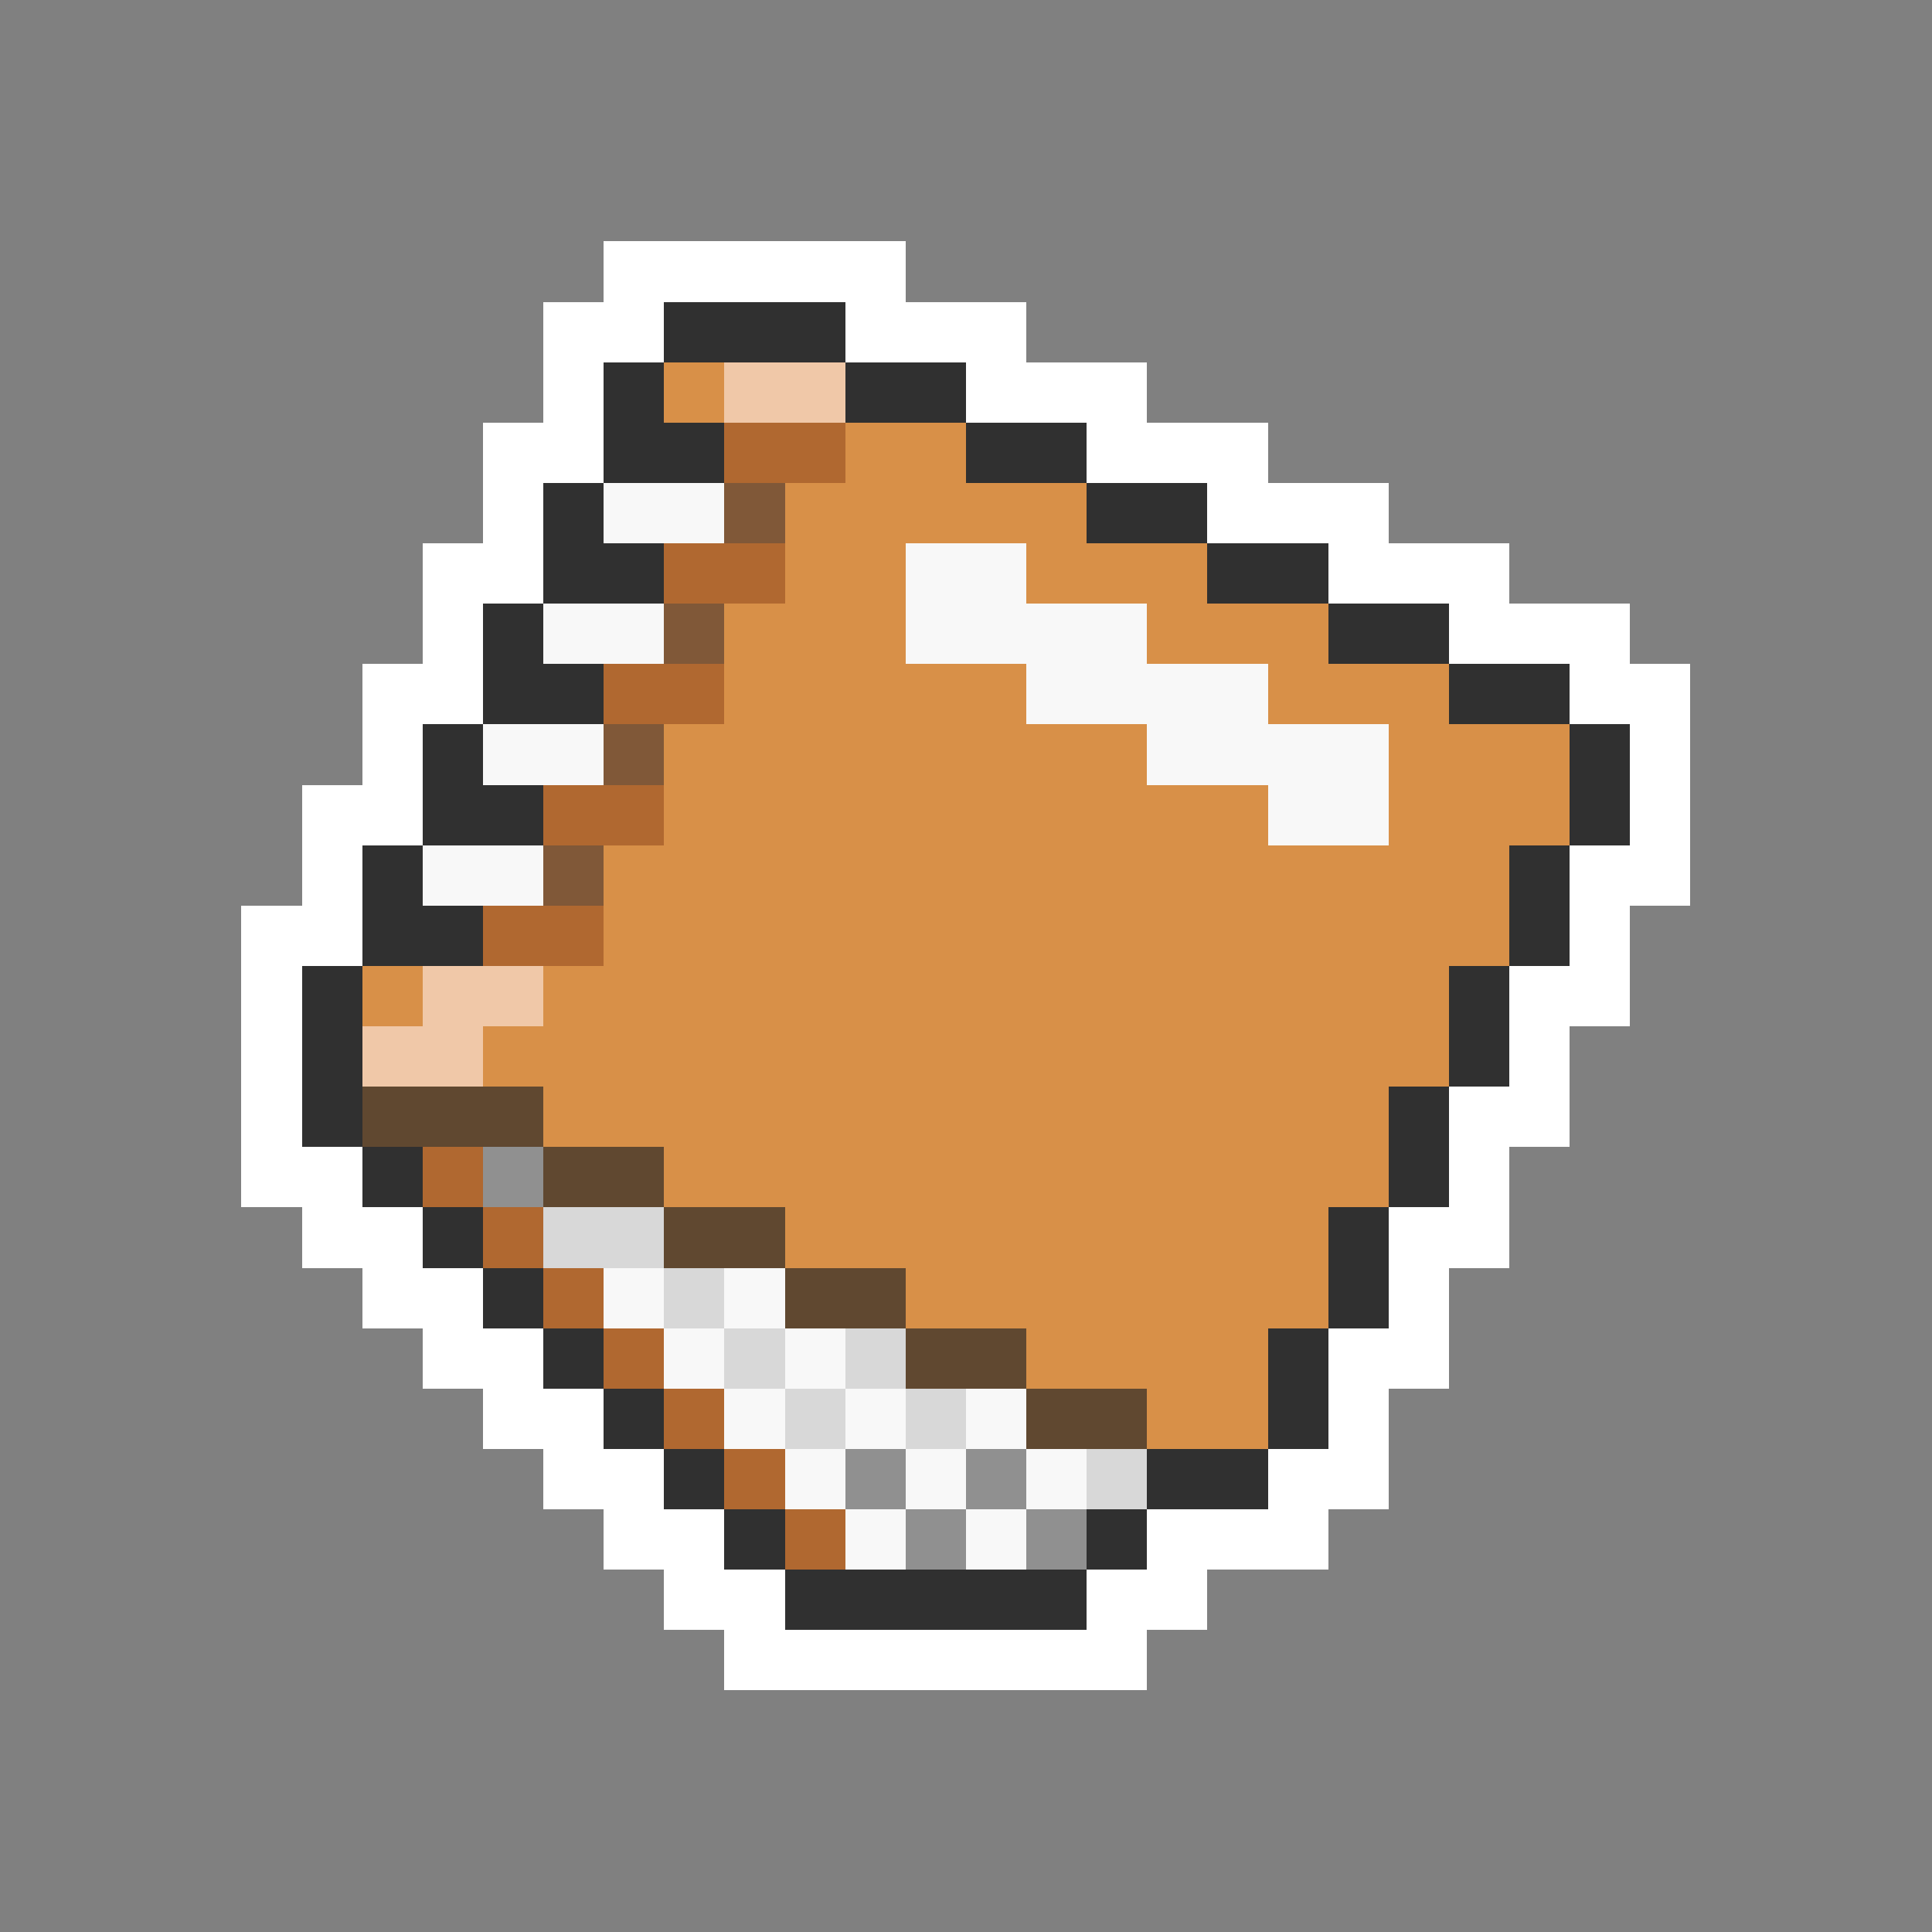 <svg xmlns="http://www.w3.org/2000/svg" viewBox="0 -0.5 32 32" shape-rendering="crispEdges">
<rect x="0" y="-0.5" width="32" height="32" fill="#808080" stroke="none"/>
<path stroke="#ffffff" d="M10 4h5M9 5h2M14 5h3M9 6h1M16 6h3M8 7h2M18 7h3M8 8h1M20 8h3M7 9h2M22 9h3M7 10h1M24 10h3M6 11h2M26 11h2M6 12h1M27 12h1M5 13h2M27 13h1M5 14h1M26 14h2M4 15h2M26 15h1M4 16h1M25 16h2M4 17h1M25 17h1M4 18h1M24 18h2M4 19h2M24 19h1M5 20h2M23 20h2M6 21h2M23 21h1M7 22h2M22 22h2M8 23h2M22 23h1M9 24h2M21 24h2M10 25h2M19 25h3M11 26h2M18 26h2M12 27h7" />
<path stroke="#303030" d="M11 5h3M10 6h1M14 6h2M10 7h2M16 7h2M9 8h1M18 8h2M9 9h2M20 9h2M8 10h1M22 10h2M8 11h2M24 11h2M7 12h1M26 12h1M7 13h2M26 13h1M6 14h1M25 14h1M6 15h2M25 15h1M5 16h1M24 16h1M5 17h1M24 17h1M5 18h1M23 18h1M6 19h1M23 19h1M7 20h1M22 20h1M8 21h1M22 21h1M9 22h1M21 22h1M10 23h1M21 23h1M11 24h1M19 24h2M12 25h1M18 25h1M13 26h5" />
<path stroke="#d89048" d="M11 6h1M14 7h2M13 8h5M13 9h2M17 9h3M12 10h3M19 10h3M12 11h5M21 11h3M11 12h8M23 12h3M11 13h10M23 13h3M10 14h15M10 15h15M6 16h1M9 16h15M8 17h16M9 18h14M11 19h12M13 20h9M15 21h7M17 22h4M19 23h2" />
<path stroke="#f0c8a8" d="M12 6h2M7 16h2M6 17h2" />
<path stroke="#b06830" d="M12 7h2M11 9h2M10 11h2M9 13h2M8 15h2M7 19h1M8 20h1M9 21h1M10 22h1M11 23h1M12 24h1M13 25h1" />
<path stroke="#f8f8f8" d="M10 8h2M15 9h2M9 10h2M15 10h4M17 11h4M8 12h2M19 12h4M21 13h2M7 14h2M10 21h1M12 21h1M11 22h1M13 22h1M12 23h1M14 23h1M16 23h1M13 24h1M15 24h1M17 24h1M14 25h1M16 25h1" />
<path stroke="#805838" d="M12 8h1M11 10h1M10 12h1M9 14h1" />
<path stroke="#604830" d="M6 18h3M9 19h2M11 20h2M13 21h2M15 22h2M17 23h2" />
<path stroke="#909090" d="M8 19h1M14 24h1M16 24h1M15 25h1M17 25h1" />
<path stroke="#d8d8d8" d="M9 20h2M11 21h1M12 22h1M14 22h1M13 23h1M15 23h1M18 24h1" />
</svg>